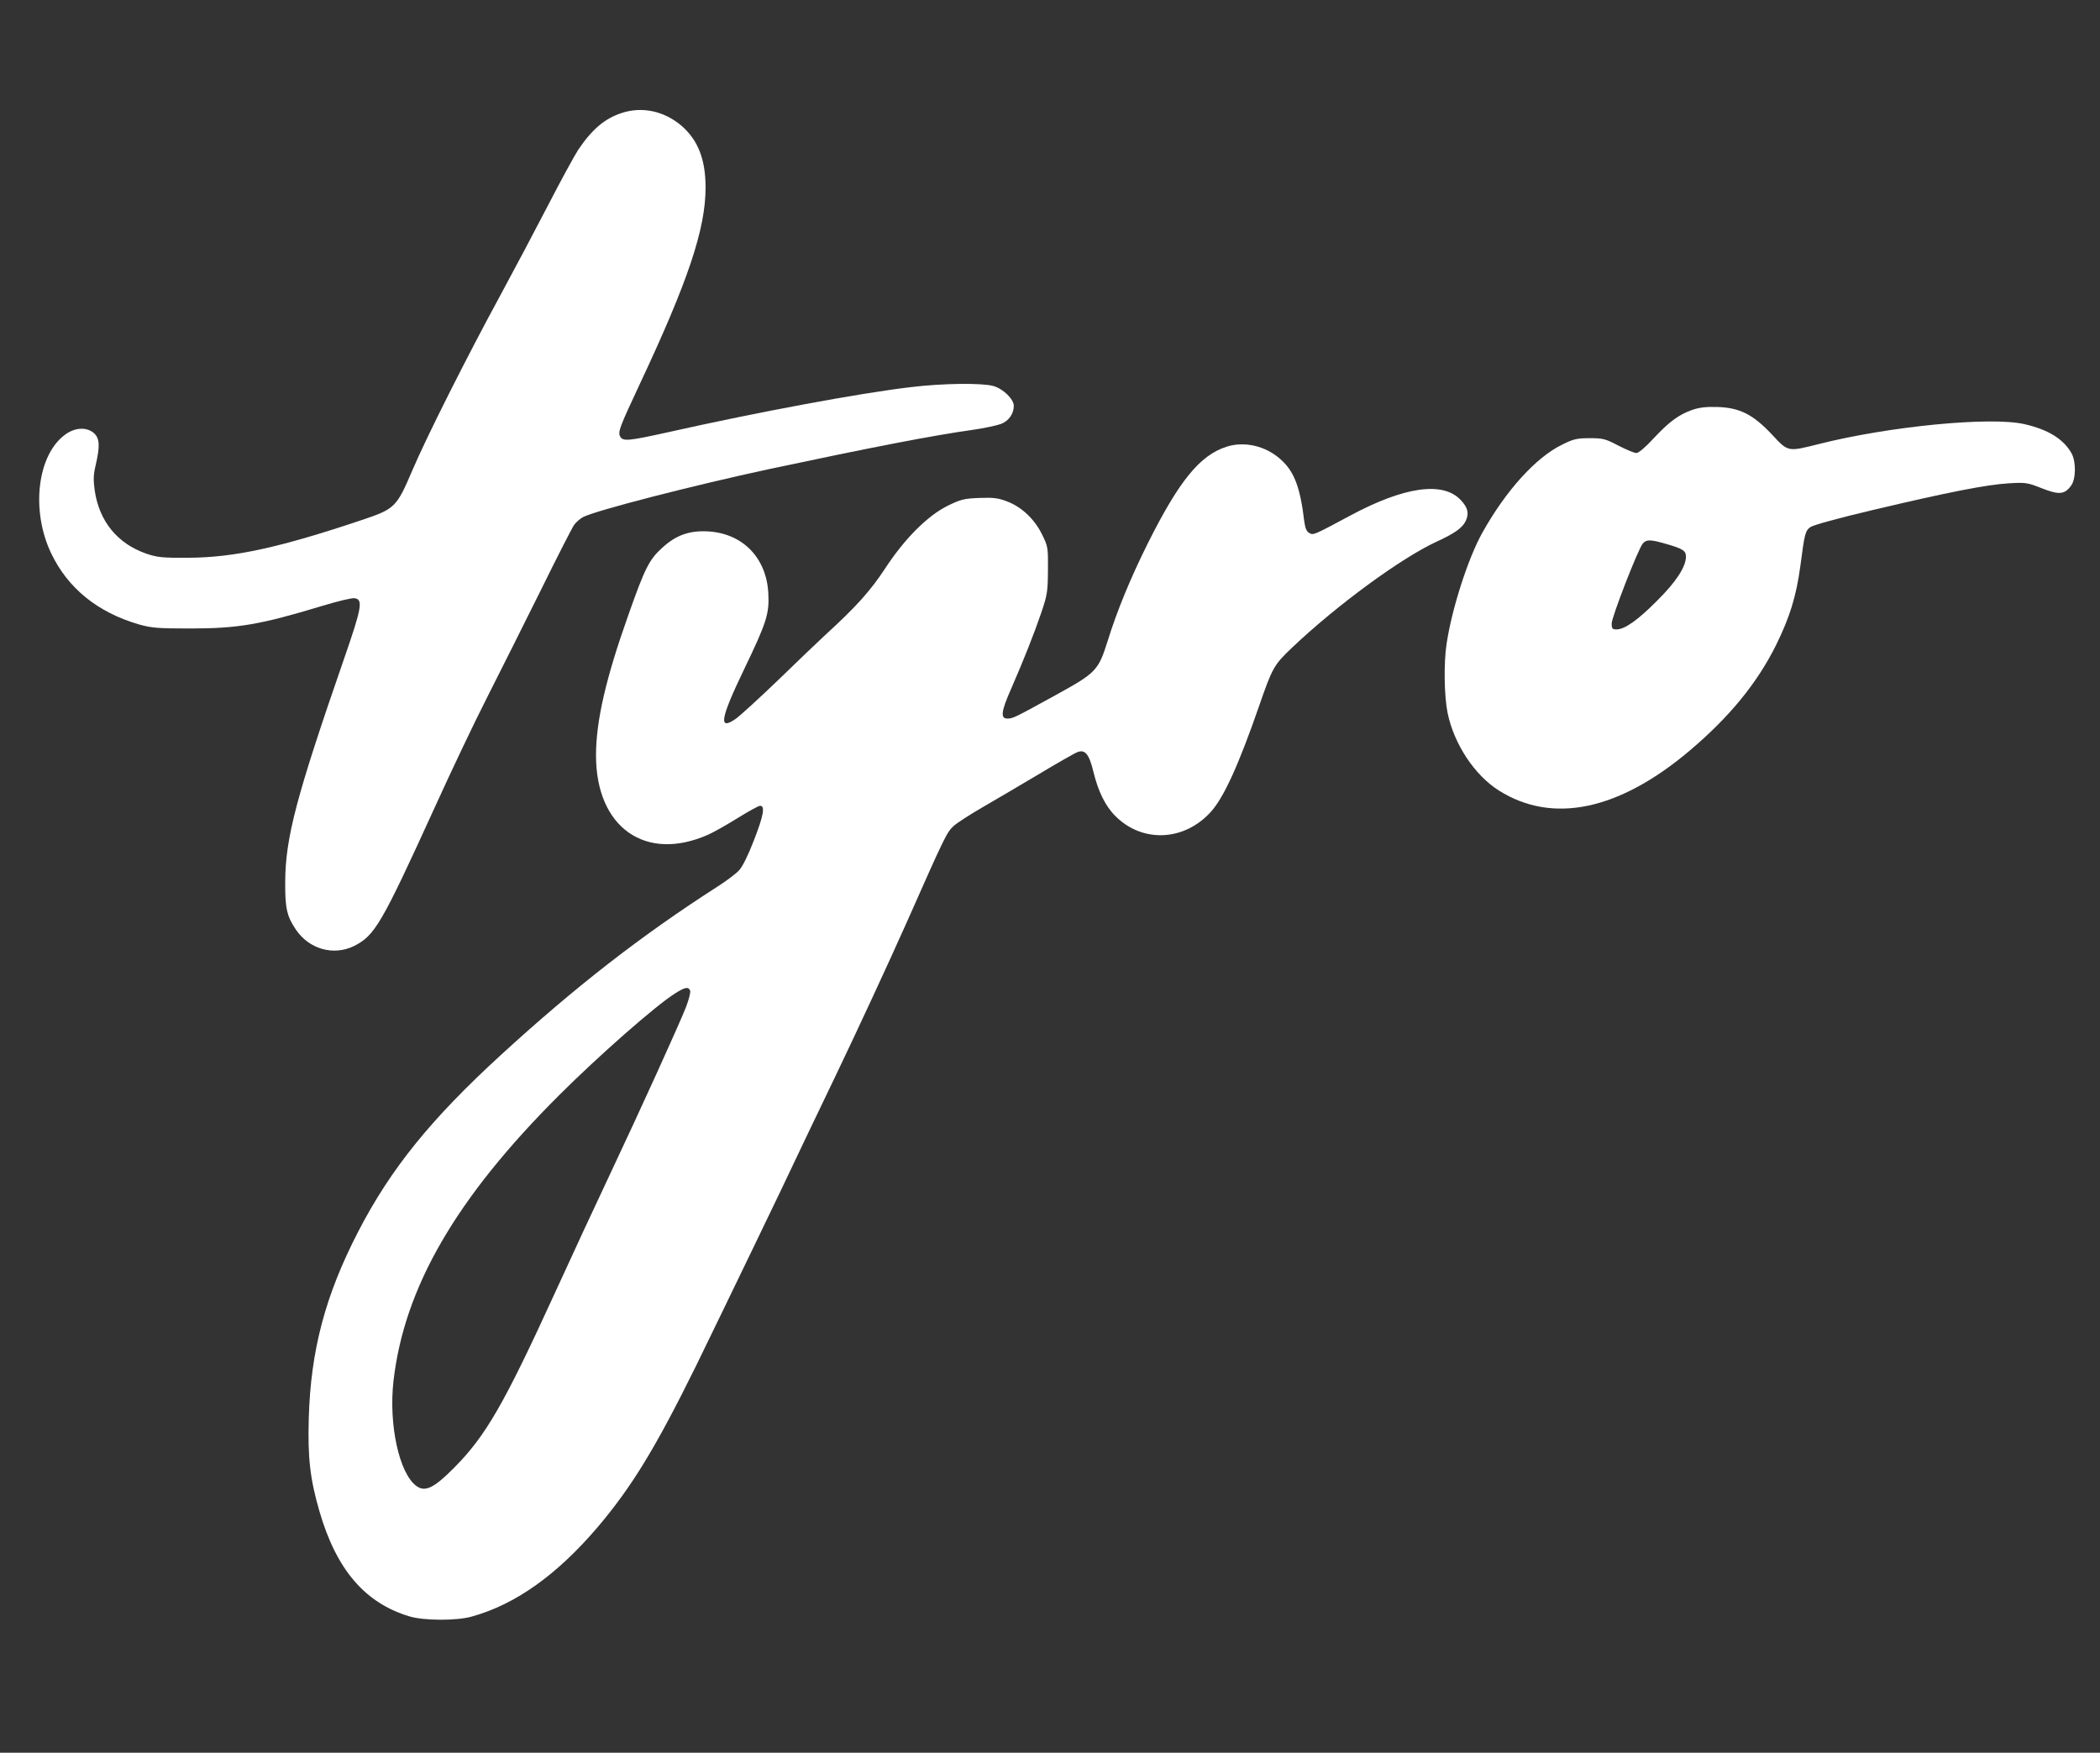 <?xml version="1.0" encoding="UTF-8" standalone="no"?>
<svg
   version="1.0"
   width="1131pt"
   height="944pt"
   viewBox="0 0 1131 944"
   preserveAspectRatio="xMidYMid meet"
   id="svg10"
   sodipodi:docname="logo-dark.svg"
   inkscape:version="1.1.2 (1:1.1+202202050950+0a00cf5339)"
   xmlns:inkscape="http://www.inkscape.org/namespaces/inkscape"
   xmlns:sodipodi="http://sodipodi.sourceforge.net/DTD/sodipodi-0.dtd"
   xmlns="http://www.w3.org/2000/svg"
   xmlns:svg="http://www.w3.org/2000/svg">
  <rect x="0" y="0" width="1131" height="944" fill="#333333" stroke="none"/>
  <defs
     id="defs14" />
  <sodipodi:namedview
     id="namedview12"
     pagecolor="#ffffff"
     bordercolor="#666666"
     borderopacity="1.0"
     inkscape:pageshadow="2"
     inkscape:pageopacity="0.0"
     inkscape:pagecheckerboard="0"
     inkscape:document-units="pt"
     showgrid="false"
     inkscape:zoom="0.57123941"
     inkscape:cx="753.62448"
     inkscape:cy="629.33333"
     inkscape:window-width="1920"
     inkscape:window-height="1016"
     inkscape:window-x="0"
     inkscape:window-y="27"
     inkscape:window-maximized="1"
     inkscape:current-layer="svg10" />
  <g
     transform="translate(0,944) scale(0.1,-0.1)"
     fill="#000000"
     stroke="none"
     id="g8"
     style="fill:#ffffff">
    <path
       d="M3347 8831 c-91 -30 -159 -88 -233 -198 -19 -29 -93 -164 -163 -300 -71 -137 -186 -354 -256 -483 -179 -329 -400 -768 -475 -945 -83 -195 -94 -206 -263 -263 -449 -151 -695 -205 -942 -206 -142 -1 -167 2 -227 22 -156 54 -254 175 -278 341 -8 58 -7 85 6 139 23 100 21 142 -11 170 -39 33 -101 30 -153 -8 -151 -109 -187 -407 -77 -639 90 -189 250 -319 473 -384 68 -19 99 -22 277 -22 257 0 378 21 708 121 82 25 161 44 175 42 49 -5 41 -49 -54 -323 -258 -744 -317 -967 -318 -1205 -1 -141 9 -185 57 -256 71 -106 202 -143 312 -90 114 57 148 115 438 751 85 187 211 453 281 590 70 138 199 396 288 575 88 179 169 337 180 353 11 15 33 34 48 42 70 36 595 171 1005 259 550 117 880 181 1095 211 63 9 131 24 152 32 41 16 68 55 68 97 0 36 -57 92 -110 107 -61 17 -271 15 -444 -6 -274 -32 -822 -134 -1299 -241 -225 -50 -252 -52 -267 -25 -13 25 -3 50 105 281 262 558 355 837 355 1060 0 152 -41 256 -130 333 -93 79 -212 105 -323 68z"
       id="path2"
       style="fill:#ffffff" />
    <path
       d="M9113 7232 c-73 -26 -124 -64 -208 -154 -43 -47 -80 -78 -92 -78 -11 0 -54 18 -97 40 -70 37 -84 40 -154 40 -68 0 -87 -4 -147 -34 -142 -68 -305 -248 -432 -476 -77 -138 -164 -410 -192 -597 -16 -104 -13 -282 5 -371 34 -168 145 -337 277 -420 289 -182 646 -107 1027 215 214 181 363 363 465 568 74 150 109 263 131 425 23 178 27 191 54 211 15 11 153 49 340 93 401 95 610 136 730 143 90 5 99 4 177 -27 92 -36 122 -34 157 14 26 34 28 126 4 172 -42 78 -127 131 -257 160 -182 41 -726 -12 -1103 -107 -171 -43 -167 -44 -255 51 -102 108 -173 144 -293 148 -63 2 -99 -3 -137 -16z m-142 -721 c92 -26 109 -37 109 -69 0 -54 -52 -135 -155 -237 -104 -105 -175 -155 -219 -155 -22 0 -26 4 -26 32 0 34 143 403 168 431 19 22 41 22 123 -2z"
       id="path4"
       style="fill:#ffffff" />
    <path
       d="M6606 7034 c-144 -46 -256 -184 -425 -522 -92 -185 -165 -361 -216 -526 -50 -158 -62 -170 -278 -289 -224 -123 -231 -127 -262 -127 -38 0 -33 39 21 161 68 156 122 292 162 409 33 97 35 115 36 230 1 122 0 127 -32 192 -40 82 -111 149 -190 178 -47 18 -73 21 -148 18 -82 -3 -100 -8 -170 -42 -109 -54 -233 -178 -339 -341 -77 -117 -157 -206 -315 -350 -36 -33 -151 -143 -255 -244 -105 -101 -209 -196 -233 -213 -94 -65 -83 0 46 268 121 252 136 298 130 409 -10 192 -140 324 -328 333 -98 5 -170 -21 -243 -88 -71 -64 -94 -111 -182 -360 -122 -343 -175 -573 -175 -759 0 -387 266 -576 603 -427 30 13 102 54 160 90 58 36 112 66 121 66 28 0 18 -54 -34 -187 -29 -76 -61 -141 -79 -160 -16 -18 -69 -58 -118 -89 -411 -264 -762 -537 -1163 -904 -379 -347 -595 -614 -770 -952 -178 -344 -257 -642 -267 -1008 -6 -212 7 -325 57 -498 91 -315 245 -496 486 -568 75 -23 254 -24 334 -1 236 65 460 225 679 482 183 216 311 425 528 865 131 268 509 1051 533 1105 10 22 109 229 220 460 111 231 283 602 382 824 209 472 217 488 255 523 15 14 84 59 153 99 69 40 207 121 306 180 100 60 193 113 207 118 41 16 63 -11 86 -106 26 -107 65 -186 119 -239 145 -145 370 -135 513 23 70 77 150 253 259 567 73 211 81 225 179 318 239 227 585 481 777 570 99 45 140 75 158 112 19 41 12 72 -27 113 -96 102 -305 72 -597 -85 -196 -105 -196 -105 -218 -93 -15 8 -22 25 -27 59 -22 187 -54 272 -127 337 -80 73 -195 100 -292 69z m-2889 -2930 c3 -8 -7 -48 -22 -87 -37 -95 -250 -563 -410 -902 -70 -148 -204 -436 -297 -640 -274 -599 -372 -769 -543 -941 -108 -109 -156 -132 -203 -97 -92 68 -149 329 -123 563 57 504 336 986 891 1540 209 209 520 483 625 549 55 35 73 38 82 15z"
       id="path6"
       style="fill:#ffffff" />
  </g>
</svg>
